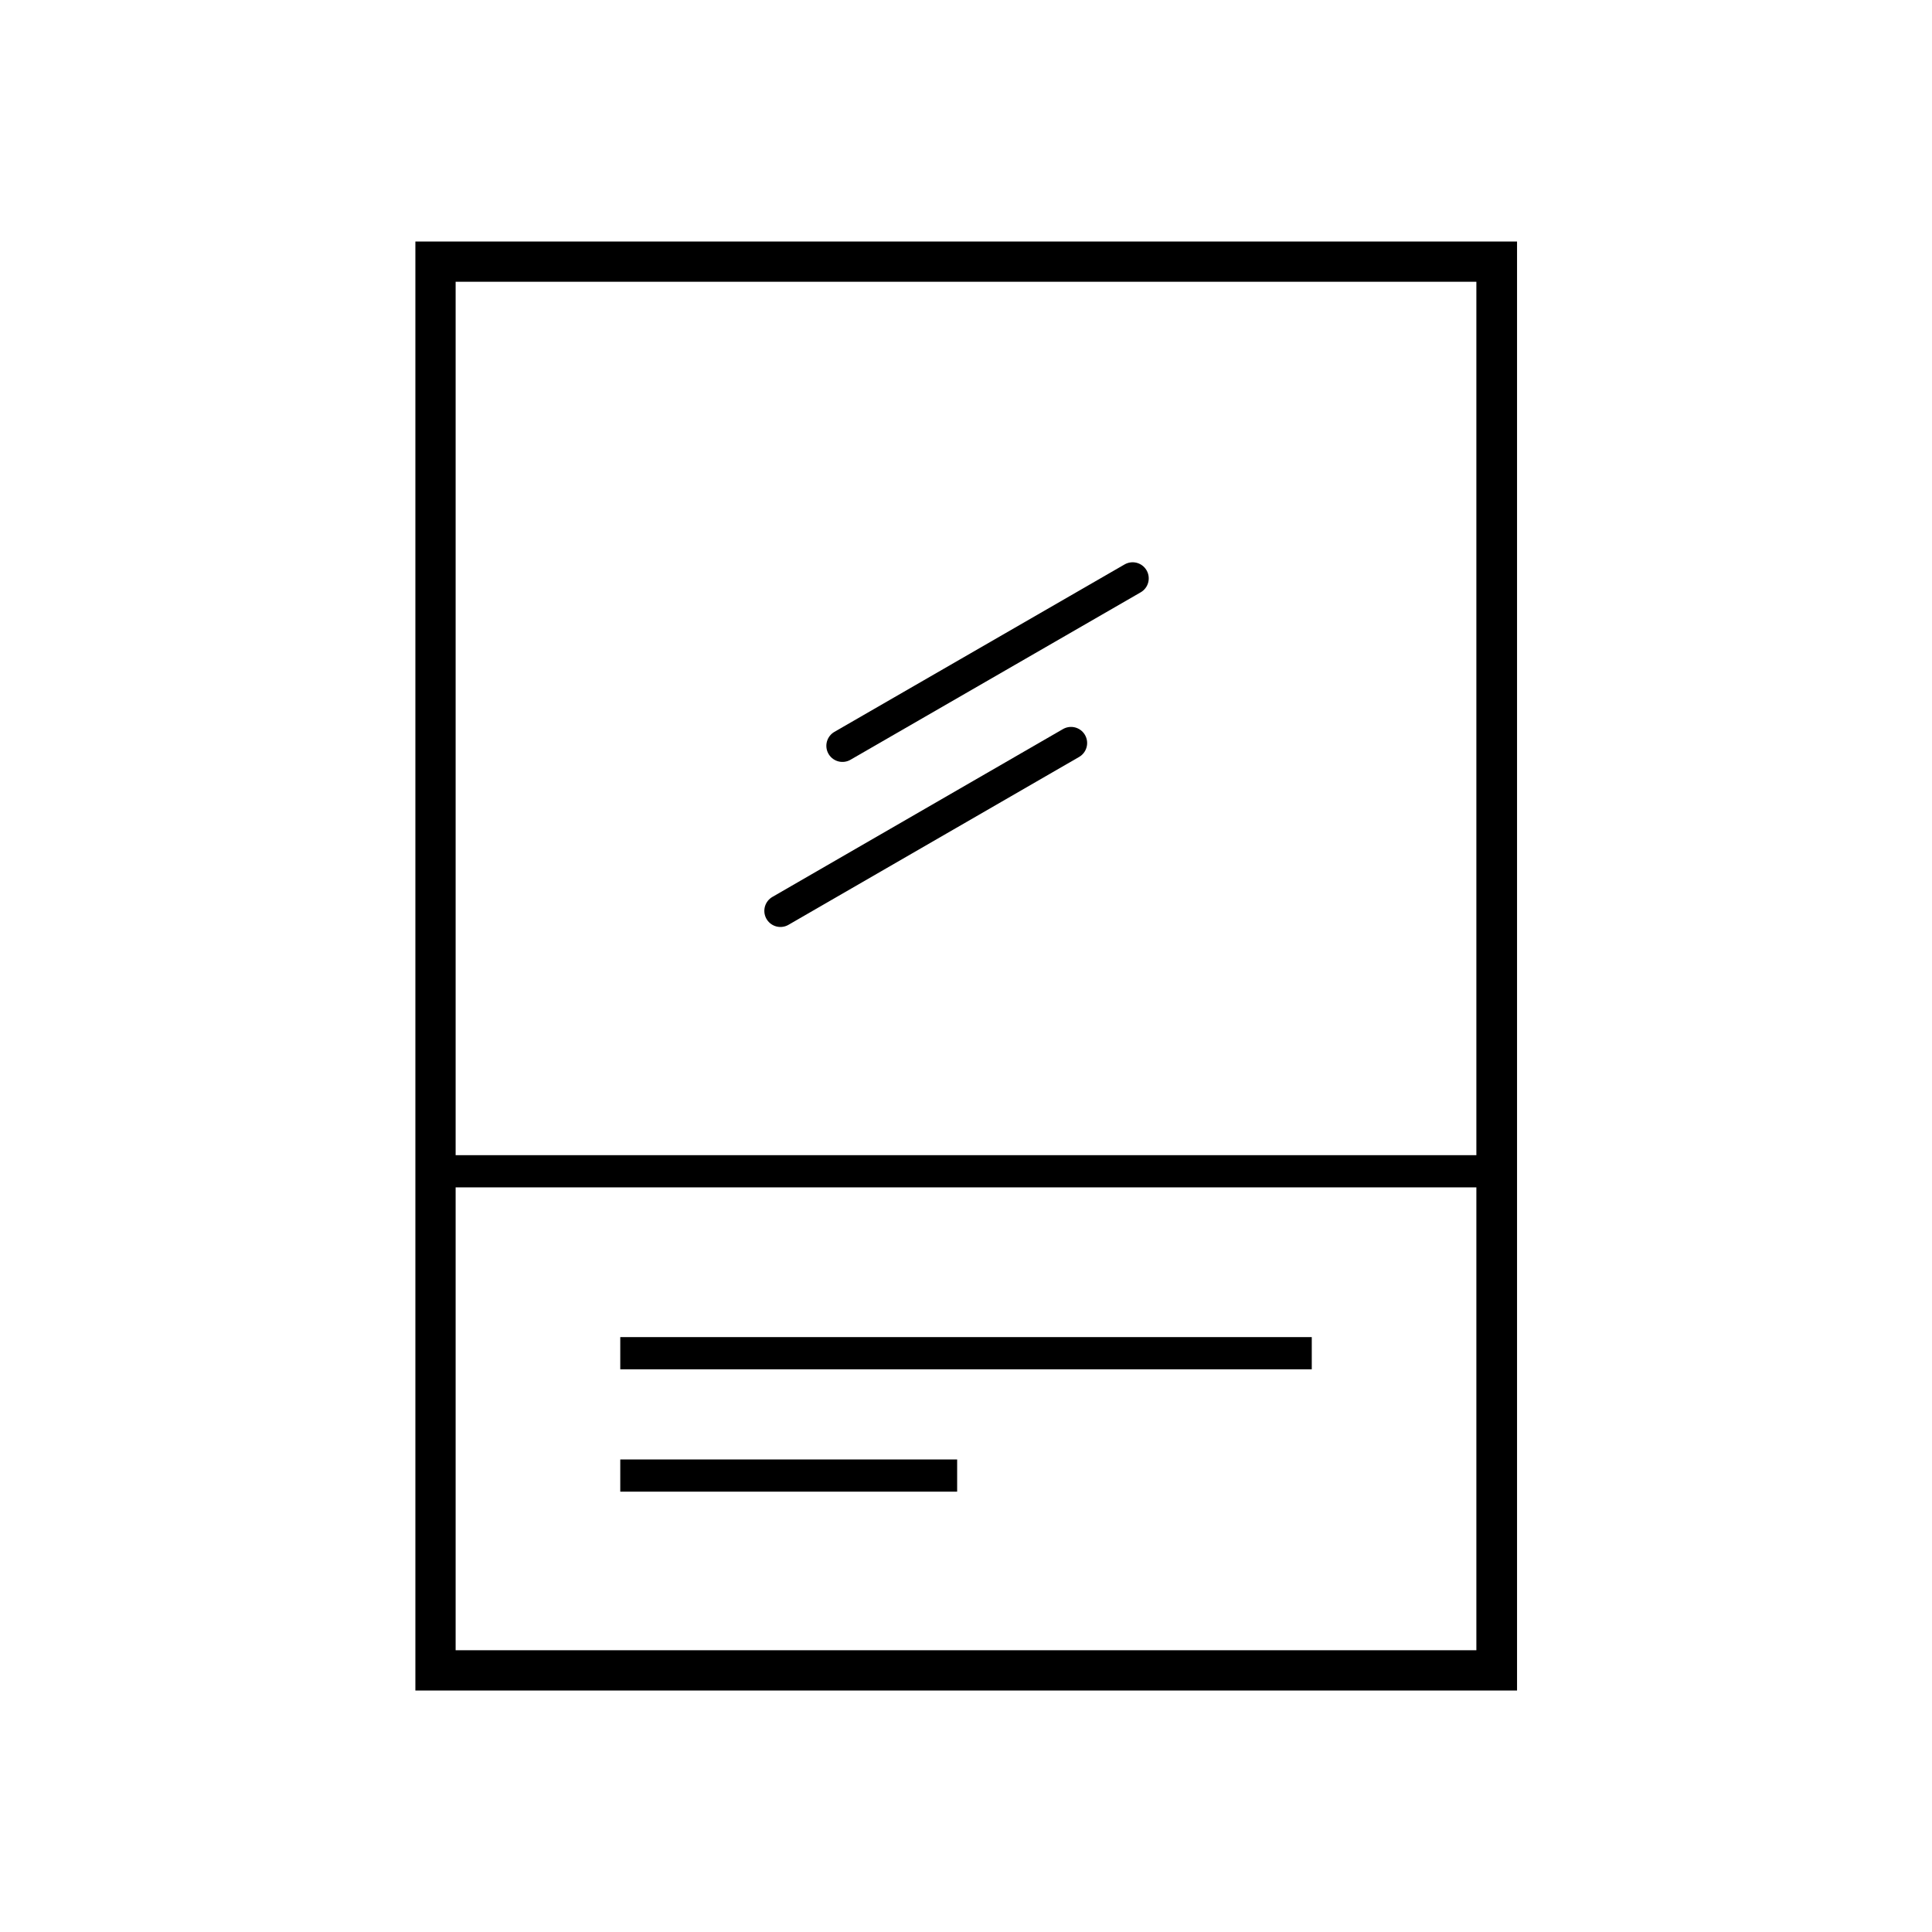 <svg id="Asset_2ne" data-name="Asset 2ne" xmlns="http://www.w3.org/2000/svg" width="60px" height="60px" viewBox="0 0 60 60">
  <g id="Layer_2">
    <g id="Symbols">
      <path id="Path_89" data-name="Path 89" d="M43.27,7.25v42.5H11.57V7.25H43.283M44.533,6H10.32V51H44.533V6Z" transform="translate(2.58 1.5)" fill="#000000"/>
      <line id="Line_1" data-name="Line 1" x1="21.475" transform="translate(19.263 42.025)" fill="none" stroke="#000000" stroke-width="1"/>
      <line id="Line_2" data-name="Line 2" x1="33.4" transform="translate(13.3 36.375)" fill="none" stroke="#000000" stroke-width="1"/>
      <line id="Line_3" data-name="Line 3" x1="10.462" transform="translate(19.263 45.825)" fill="none" stroke="#000000" stroke-width="1"/>
      <rect id="Rectangle_140" data-name="Rectangle 140" width="60" height="60" fill="none" opacity="0.3"/>
      <line id="Line_4" data-name="Line 4" y1="5.2" x2="9.012" transform="translate(26.163 17.962)" fill="none" stroke="#000000" stroke-linecap="round" stroke-width="1"/>
      <line id="Line_5" data-name="Line 5" y1="5.213" x2="9.025" transform="translate(24.237 23.075)" fill="none" stroke="#000000" stroke-linecap="round" stroke-width="1"/>
    </g>
  </g>
</svg>